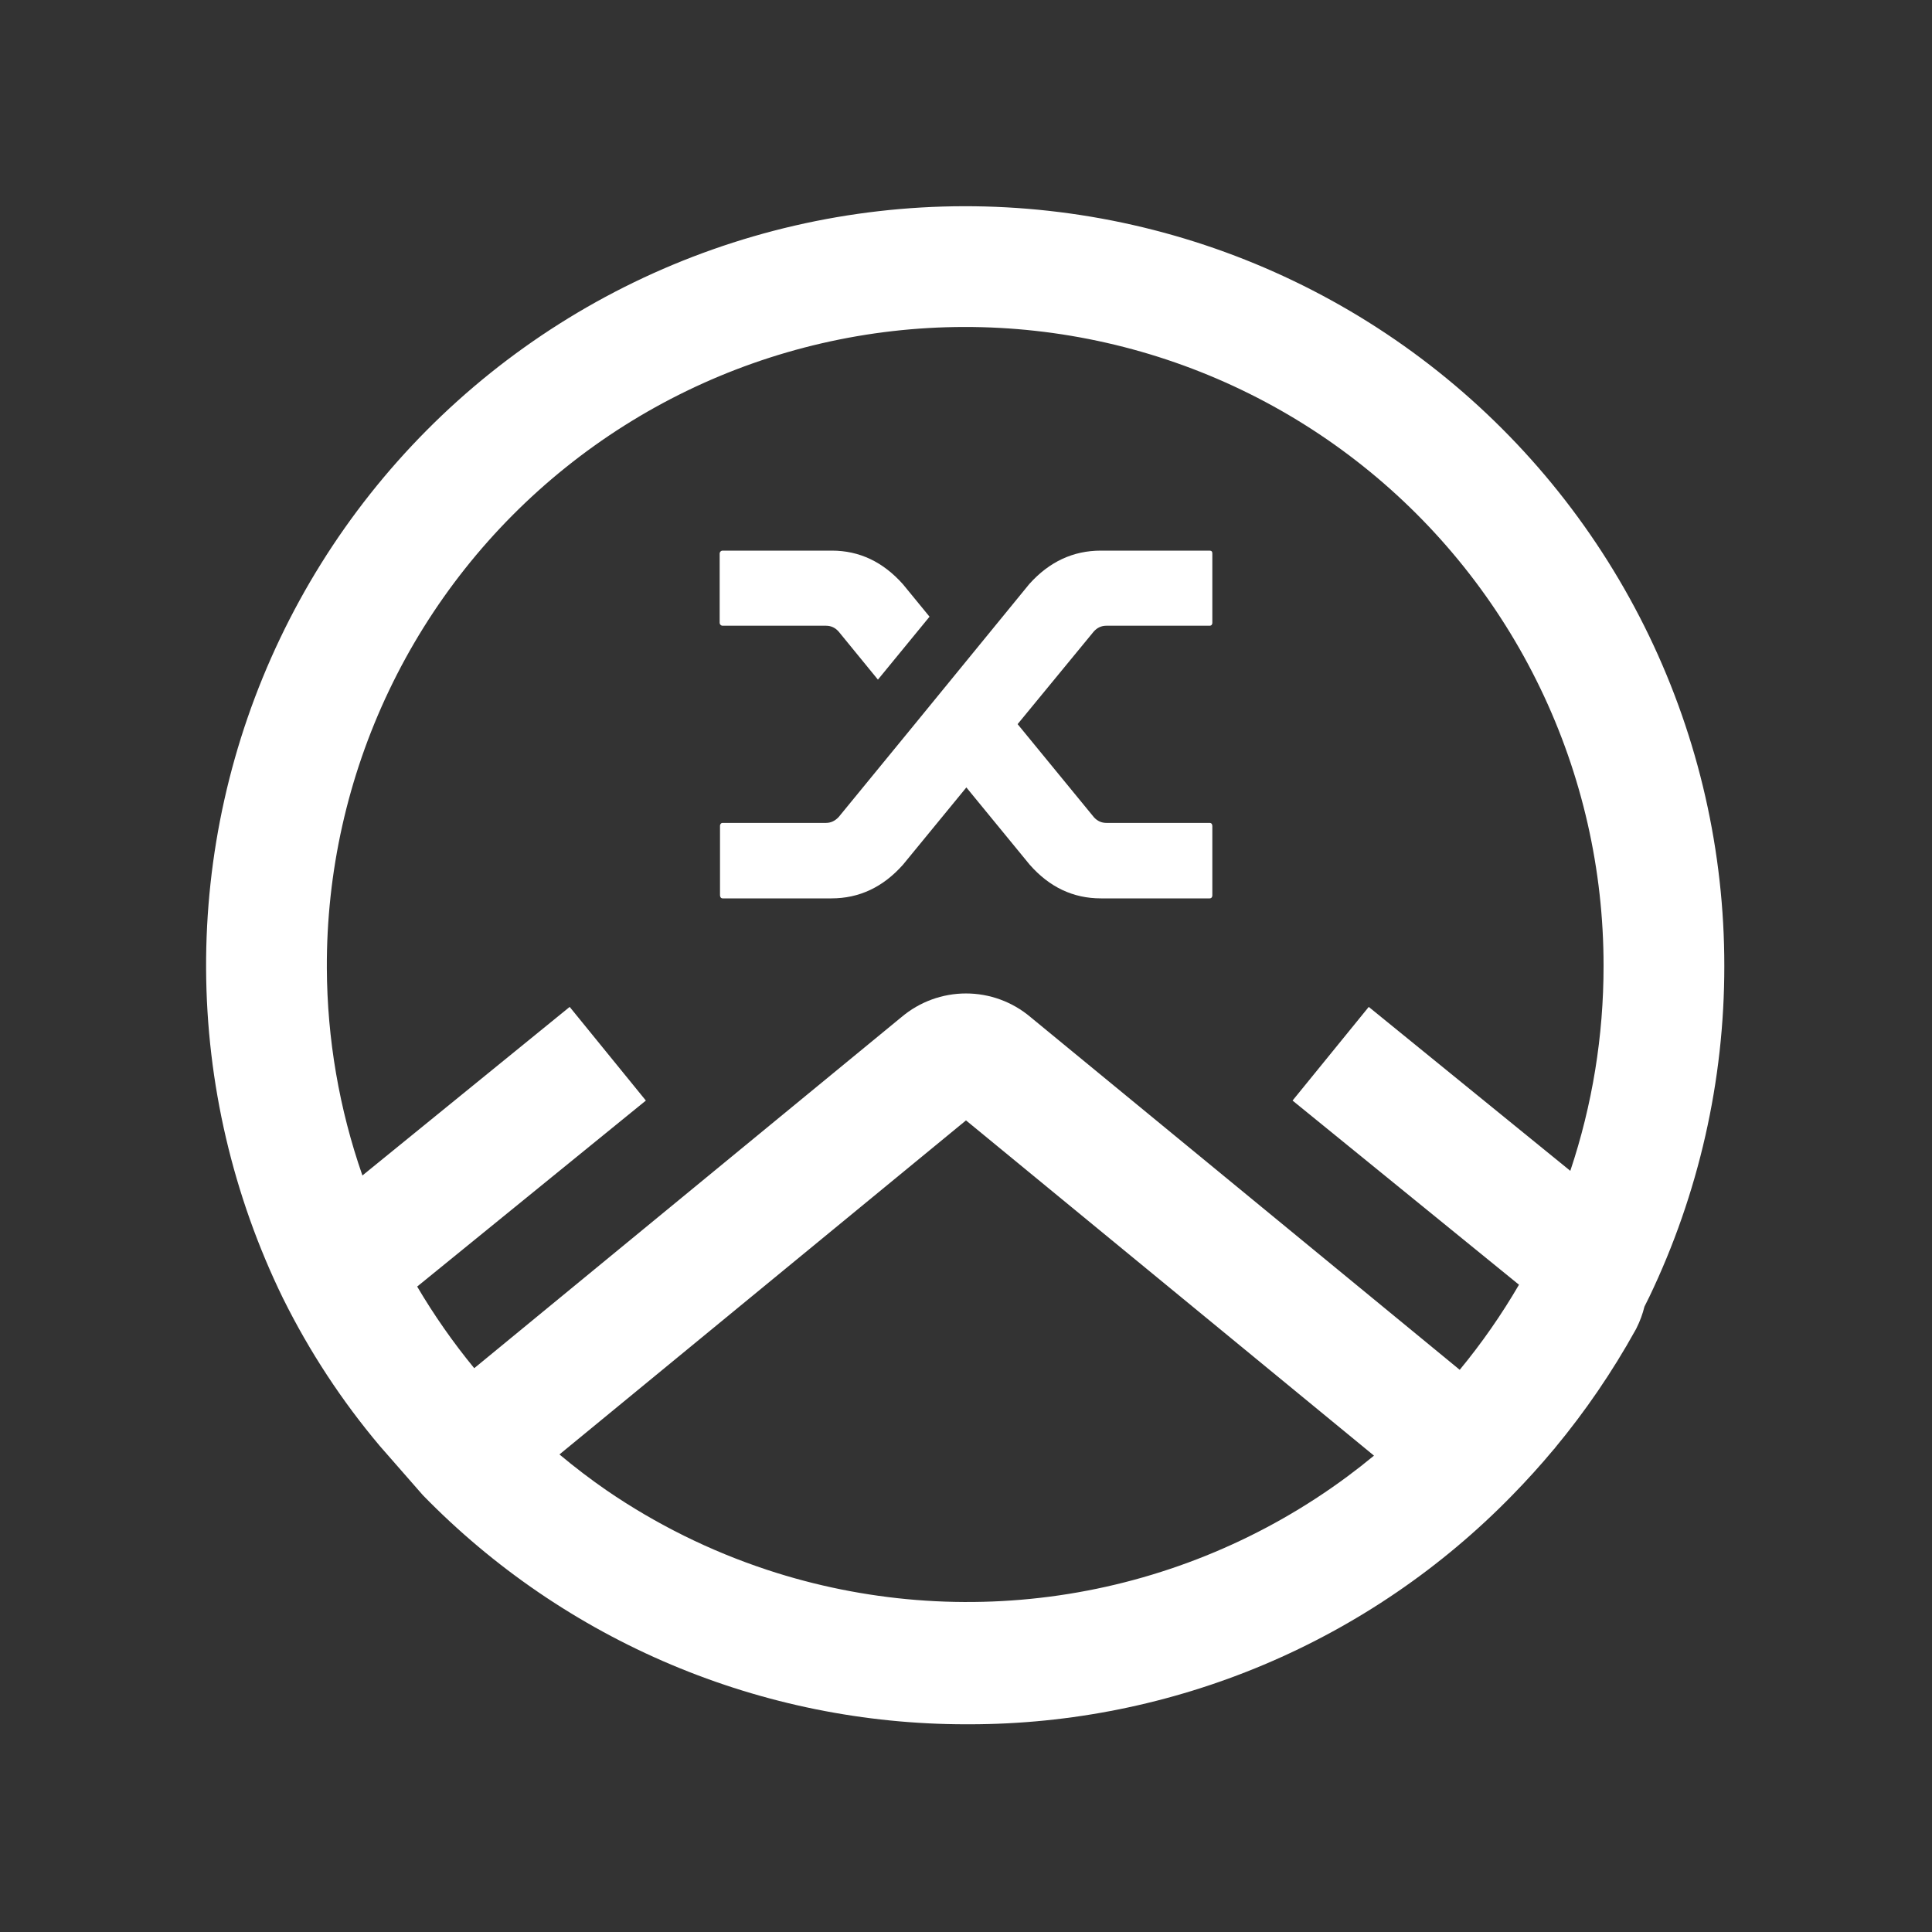 <svg width="80" height="80" viewBox="0 0 80 80" fill="none" xmlns="http://www.w3.org/2000/svg">
<rect x="0" y="0" width="80" height="80" fill="#333333" stroke="none"/>
<path fill-rule="evenodd" clip-rule="evenodd" d="M64.385 59.959C65.644 58.441 66.761 56.807 67.719 55.079L67.746 55.032L67.769 54.984C67.91 54.703 68.018 54.408 68.092 54.107C68.155 53.983 68.217 53.858 68.278 53.733L68.288 53.714C70.34 49.434 71.404 44.747 71.4 40C71.404 35.27 70.341 30.6 68.289 26.338C66.237 22.076 63.25 18.332 59.549 15.384C55.849 12.437 51.531 10.363 46.917 9.317C42.304 8.271 37.514 8.28 32.904 9.343C28.294 10.406 23.984 12.495 20.294 15.456C16.605 18.417 13.631 22.172 11.595 26.442C9.558 30.712 8.512 35.386 8.534 40.117C8.556 44.848 9.645 49.512 11.72 53.763L11.728 53.778C12.813 55.964 14.155 58.009 15.723 59.87L17.509 61.911C20.435 64.914 23.932 67.301 27.795 68.93C31.658 70.56 35.808 71.399 40 71.399C40.043 71.399 40.086 71.399 40.13 71.399H40.133C44.325 71.399 48.475 70.559 52.338 68.93C56.2 67.301 59.696 64.915 62.621 61.914C63.219 61.303 63.792 60.67 64.339 60.014L64.389 59.962L64.385 59.959ZM45.812 14.194C41.932 13.314 37.904 13.321 34.028 14.215C30.151 15.109 26.526 16.866 23.424 19.356C20.321 21.846 17.82 25.004 16.108 28.594C14.395 32.185 13.515 36.116 13.534 40.094C13.547 43.023 14.047 45.922 15.007 48.674L23.589 41.694L26.744 45.572L17.274 53.274C17.974 54.461 18.764 55.591 19.637 56.654L37.328 42.116C38.075 41.484 39.021 41.137 40 41.137C40.979 41.137 41.925 41.484 42.672 42.116L60.444 56.721C61.355 55.617 62.175 54.439 62.898 53.198L53.522 45.572L56.677 41.694L65.023 48.482C65.935 45.755 66.402 42.892 66.4 40.002V39.998C66.404 36.019 65.51 32.092 63.784 28.507C62.059 24.923 59.546 21.774 56.434 19.296C53.323 16.817 49.692 15.073 45.812 14.194ZM56.894 60.275L40 46.393L23.166 60.225C23.797 60.754 24.452 61.253 25.128 61.72C27.17 63.117 29.406 64.225 31.772 65.006C35.791 66.331 40.068 66.672 44.246 66.001C48.423 65.329 52.379 63.665 55.779 61.148C56.159 60.866 56.531 60.575 56.894 60.275Z" fill="white"/>
<path d="M34.202 25.91C34.411 25.91 34.587 25.992 34.729 26.155L36.353 28.142L38.49 25.536L37.393 24.197C36.567 23.266 35.584 22.8 34.444 22.8H29.928C29.89 22.8 29.859 22.812 29.836 22.836C29.812 22.86 29.8 22.886 29.8 22.915V25.795C29.8 25.824 29.812 25.851 29.836 25.874C29.859 25.898 29.89 25.91 29.928 25.91H34.202Z" fill="white"/>
<path d="M45.585 22.8C44.436 22.8 43.448 23.261 42.622 24.182L37.82 30.057L34.729 33.83C34.577 33.993 34.401 34.075 34.202 34.075H29.928C29.89 34.075 29.862 34.087 29.843 34.111C29.824 34.135 29.814 34.161 29.814 34.19V37.07C29.814 37.108 29.824 37.139 29.843 37.163C29.862 37.188 29.89 37.2 29.928 37.2H34.43C35.579 37.2 36.567 36.734 37.393 35.803L40.015 32.606L42.636 35.803C43.453 36.734 44.436 37.2 45.585 37.2H50.087C50.124 37.2 50.153 37.188 50.172 37.163C50.191 37.14 50.2 37.113 50.2 37.084V34.204C50.2 34.166 50.191 34.135 50.172 34.111C50.153 34.087 50.124 34.075 50.087 34.075H45.813C45.613 34.075 45.443 33.998 45.3 33.844L42.137 29.985L45.286 26.155C45.428 25.992 45.604 25.91 45.813 25.91H50.087C50.124 25.91 50.153 25.898 50.172 25.874C50.191 25.851 50.2 25.824 50.2 25.795V22.915C50.2 22.877 50.191 22.848 50.172 22.829C50.153 22.81 50.124 22.8 50.087 22.8H45.585Z" fill="white"/>
</svg>